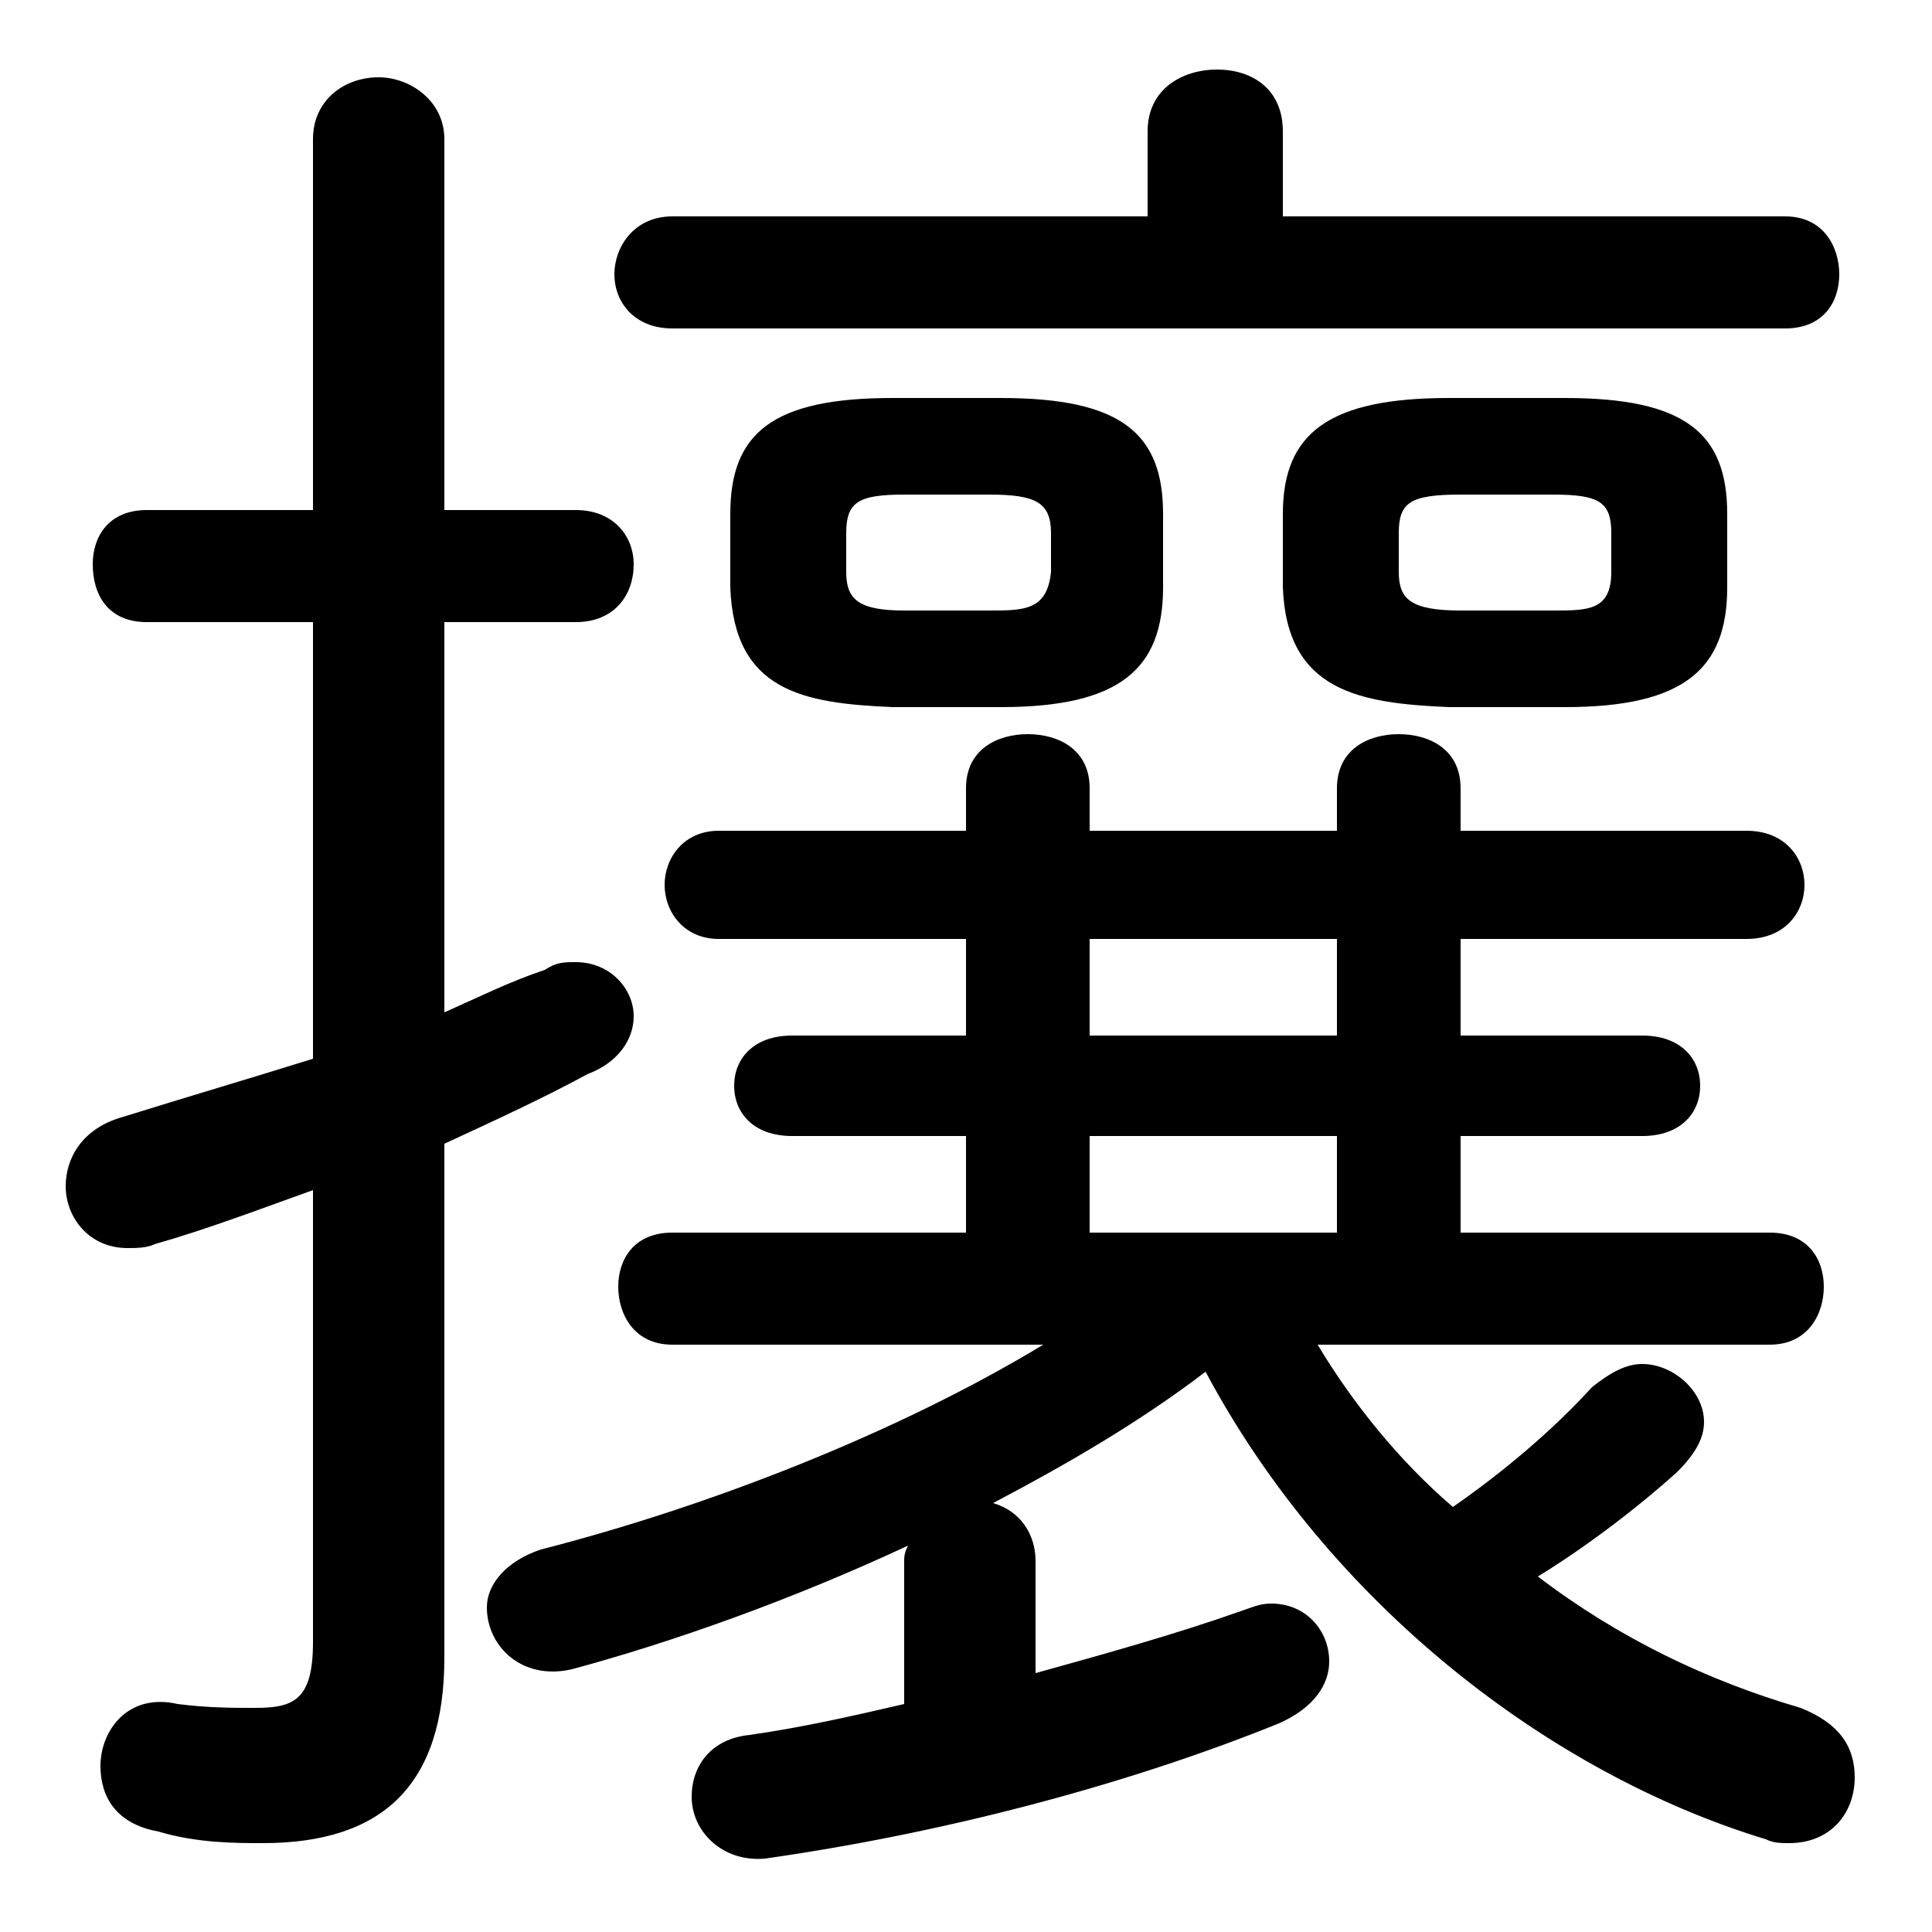 <svg xmlns="http://www.w3.org/2000/svg" viewBox="0 -44.0 50.0 50.0">
    <rect x="0" y="-44.0" width="50.0" height="50.0" fill="#808080" stroke="none"/>
    <g transform="scale(1, -1)">
        <!-- ボディの枠 -->
        <rect x="0" y="-6.0" width="50.0" height="50.0"
            stroke="white" fill="white"/>
        <!-- グリフ座標系の原点 -->
        <circle cx="0" cy="0" r="5" fill="white"/>
        <!-- グリフのアウトライン -->
        <g style="fill:black;stroke:#000000;stroke-width:0;stroke-linecap:round;stroke-linejoin:round;">
        <path d="M 45.8 9.2 C 46.8 9.2 47.2 10.0 47.2 10.7 C 47.2 11.4 46.8 12.1 45.8 12.1 L 37.8 12.1 L 37.8 14.6 L 42.5 14.6 C 43.5 14.6 44.0 15.2 44.0 15.9 C 44.0 16.6 43.5 17.2 42.5 17.2 L 37.8 17.2 L 37.8 19.7 L 45.2 19.7 C 46.2 19.7 46.7 20.4 46.7 21.1 C 46.7 21.8 46.2 22.5 45.2 22.5 L 37.8 22.5 L 37.8 23.6 C 37.8 24.6 37.0 25.0 36.2 25.0 C 35.4 25.0 34.6 24.6 34.6 23.6 L 34.6 22.5 L 28.2 22.5 L 28.2 23.6 C 28.2 24.6 27.4 25.0 26.6 25.0 C 25.8 25.0 25.0 24.6 25.0 23.6 L 25.0 22.5 L 18.6 22.5 C 17.7 22.5 17.2 21.8 17.2 21.1 C 17.2 20.4 17.7 19.7 18.6 19.7 L 25.0 19.7 L 25.0 17.2 L 20.5 17.2 C 19.5 17.2 19.0 16.6 19.0 15.9 C 19.0 15.2 19.5 14.6 20.5 14.6 L 25.0 14.6 L 25.0 12.1 L 17.4 12.1 C 16.4 12.1 16.0 11.4 16.0 10.7 C 16.0 10.0 16.4 9.2 17.4 9.2 L 27.0 9.2 C 23.2 6.9 18.3 5.0 14.0 3.9 C 13.1 3.6 12.6 3.0 12.6 2.4 C 12.6 1.4 13.5 0.5 14.8 0.8 C 17.4 1.5 20.5 2.6 23.5 4.0 C 23.4 3.8 23.4 3.7 23.4 3.6 L 23.4 -0.1 C 22.1 -0.4 20.8 -0.7 19.4 -0.9 C 18.4 -1.0 17.9 -1.7 17.9 -2.5 C 17.9 -3.4 18.7 -4.2 19.8 -4.1 C 24.7 -3.4 29.4 -2.1 33.1 -0.6 C 34.0 -0.2 34.4 0.4 34.4 1.0 C 34.4 1.8 33.8 2.5 32.9 2.5 C 32.6 2.5 32.4 2.4 32.1 2.3 C 30.4 1.7 28.6 1.2 26.8 0.7 L 26.8 3.6 C 26.8 4.3 26.4 4.9 25.7 5.1 C 27.6 6.1 29.5 7.2 31.2 8.5 C 34.4 2.5 40.1 -1.9 45.7 -3.6 C 45.9 -3.7 46.1 -3.7 46.3 -3.7 C 47.4 -3.7 48.0 -2.9 48.0 -2.0 C 48.0 -1.2 47.6 -0.6 46.6 -0.2 C 44.2 0.5 41.9 1.6 39.8 3.2 C 41.1 4.0 42.4 5.0 43.4 5.9 C 43.9 6.4 44.1 6.8 44.1 7.2 C 44.1 8.0 43.3 8.7 42.5 8.7 C 42.1 8.7 41.7 8.5 41.2 8.1 C 40.2 7.0 38.9 5.9 37.6 5.0 C 36.2 6.2 35.0 7.7 34.1 9.2 Z M 28.2 19.7 L 34.6 19.7 L 34.6 17.2 L 28.2 17.2 Z M 28.2 14.6 L 34.6 14.6 L 34.6 12.1 L 28.2 12.1 Z M 25.9 25.7 C 29.0 25.7 30.1 26.7 30.1 28.8 L 30.1 30.7 C 30.1 32.8 29.0 33.7 25.9 33.7 L 23.1 33.7 C 20.0 33.7 18.9 32.8 18.9 30.7 L 18.9 28.8 C 19.0 26.1 20.8 25.8 23.1 25.7 Z M 23.4 28.2 C 22.2 28.2 21.9 28.5 21.9 29.2 L 21.9 30.2 C 21.9 31.0 22.2 31.2 23.4 31.2 L 25.6 31.2 C 26.8 31.2 27.2 31.0 27.2 30.2 L 27.2 29.2 C 27.1 28.2 26.5 28.2 25.6 28.2 Z M 40.5 25.7 C 43.6 25.7 44.7 26.7 44.7 28.8 L 44.7 30.7 C 44.7 32.8 43.6 33.7 40.5 33.7 L 37.5 33.7 C 34.4 33.7 33.2 32.8 33.2 30.7 L 33.2 28.8 C 33.3 26.1 35.2 25.8 37.5 25.7 Z M 37.8 28.2 C 36.5 28.2 36.2 28.5 36.2 29.2 L 36.2 30.2 C 36.2 31.0 36.5 31.2 37.8 31.2 L 40.2 31.2 C 41.4 31.2 41.7 31.0 41.7 30.2 L 41.7 29.2 C 41.7 28.2 41.1 28.2 40.2 28.2 Z M 33.2 38.4 L 33.2 40.6 C 33.2 41.7 32.4 42.2 31.5 42.2 C 30.6 42.2 29.7 41.7 29.7 40.6 L 29.7 38.4 L 17.4 38.4 C 16.4 38.4 15.9 37.6 15.9 36.9 C 15.9 36.2 16.4 35.5 17.4 35.5 L 46.2 35.5 C 47.2 35.5 47.6 36.2 47.6 36.9 C 47.6 37.6 47.2 38.4 46.2 38.4 Z M 11.5 14.4 C 12.8 15.0 14.1 15.6 15.2 16.2 C 16.0 16.5 16.4 17.1 16.4 17.7 C 16.4 18.4 15.8 19.1 14.9 19.1 C 14.6 19.1 14.4 19.1 14.1 18.9 C 13.2 18.6 12.4 18.2 11.5 17.8 L 11.5 27.9 L 14.9 27.9 C 15.9 27.9 16.4 28.6 16.4 29.4 C 16.4 30.1 15.9 30.8 14.9 30.8 L 11.5 30.8 L 11.5 40.4 C 11.5 41.4 10.6 42.0 9.8 42.0 C 8.9 42.0 8.1 41.4 8.1 40.4 L 8.1 30.8 L 3.8 30.8 C 2.8 30.8 2.4 30.1 2.4 29.4 C 2.4 28.6 2.8 27.9 3.8 27.9 L 8.1 27.9 L 8.1 16.6 C 6.5 16.1 4.8 15.6 3.2 15.1 C 2.1 14.8 1.7 14.0 1.7 13.3 C 1.7 12.5 2.3 11.7 3.3 11.7 C 3.5 11.7 3.8 11.7 4.0 11.8 C 5.4 12.2 6.7 12.7 8.1 13.2 L 8.1 1.5 C 8.1 0.0 7.6 -0.2 6.6 -0.2 C 6.0 -0.2 5.4 -0.2 4.6 -0.1 C 3.3 0.2 2.6 -0.8 2.6 -1.7 C 2.6 -2.5 3.0 -3.2 4.1 -3.4 C 5.1 -3.7 6.1 -3.7 6.8 -3.7 C 9.9 -3.7 11.5 -2.2 11.5 1.1 Z"/>
    </g>
    </g>
</svg>
